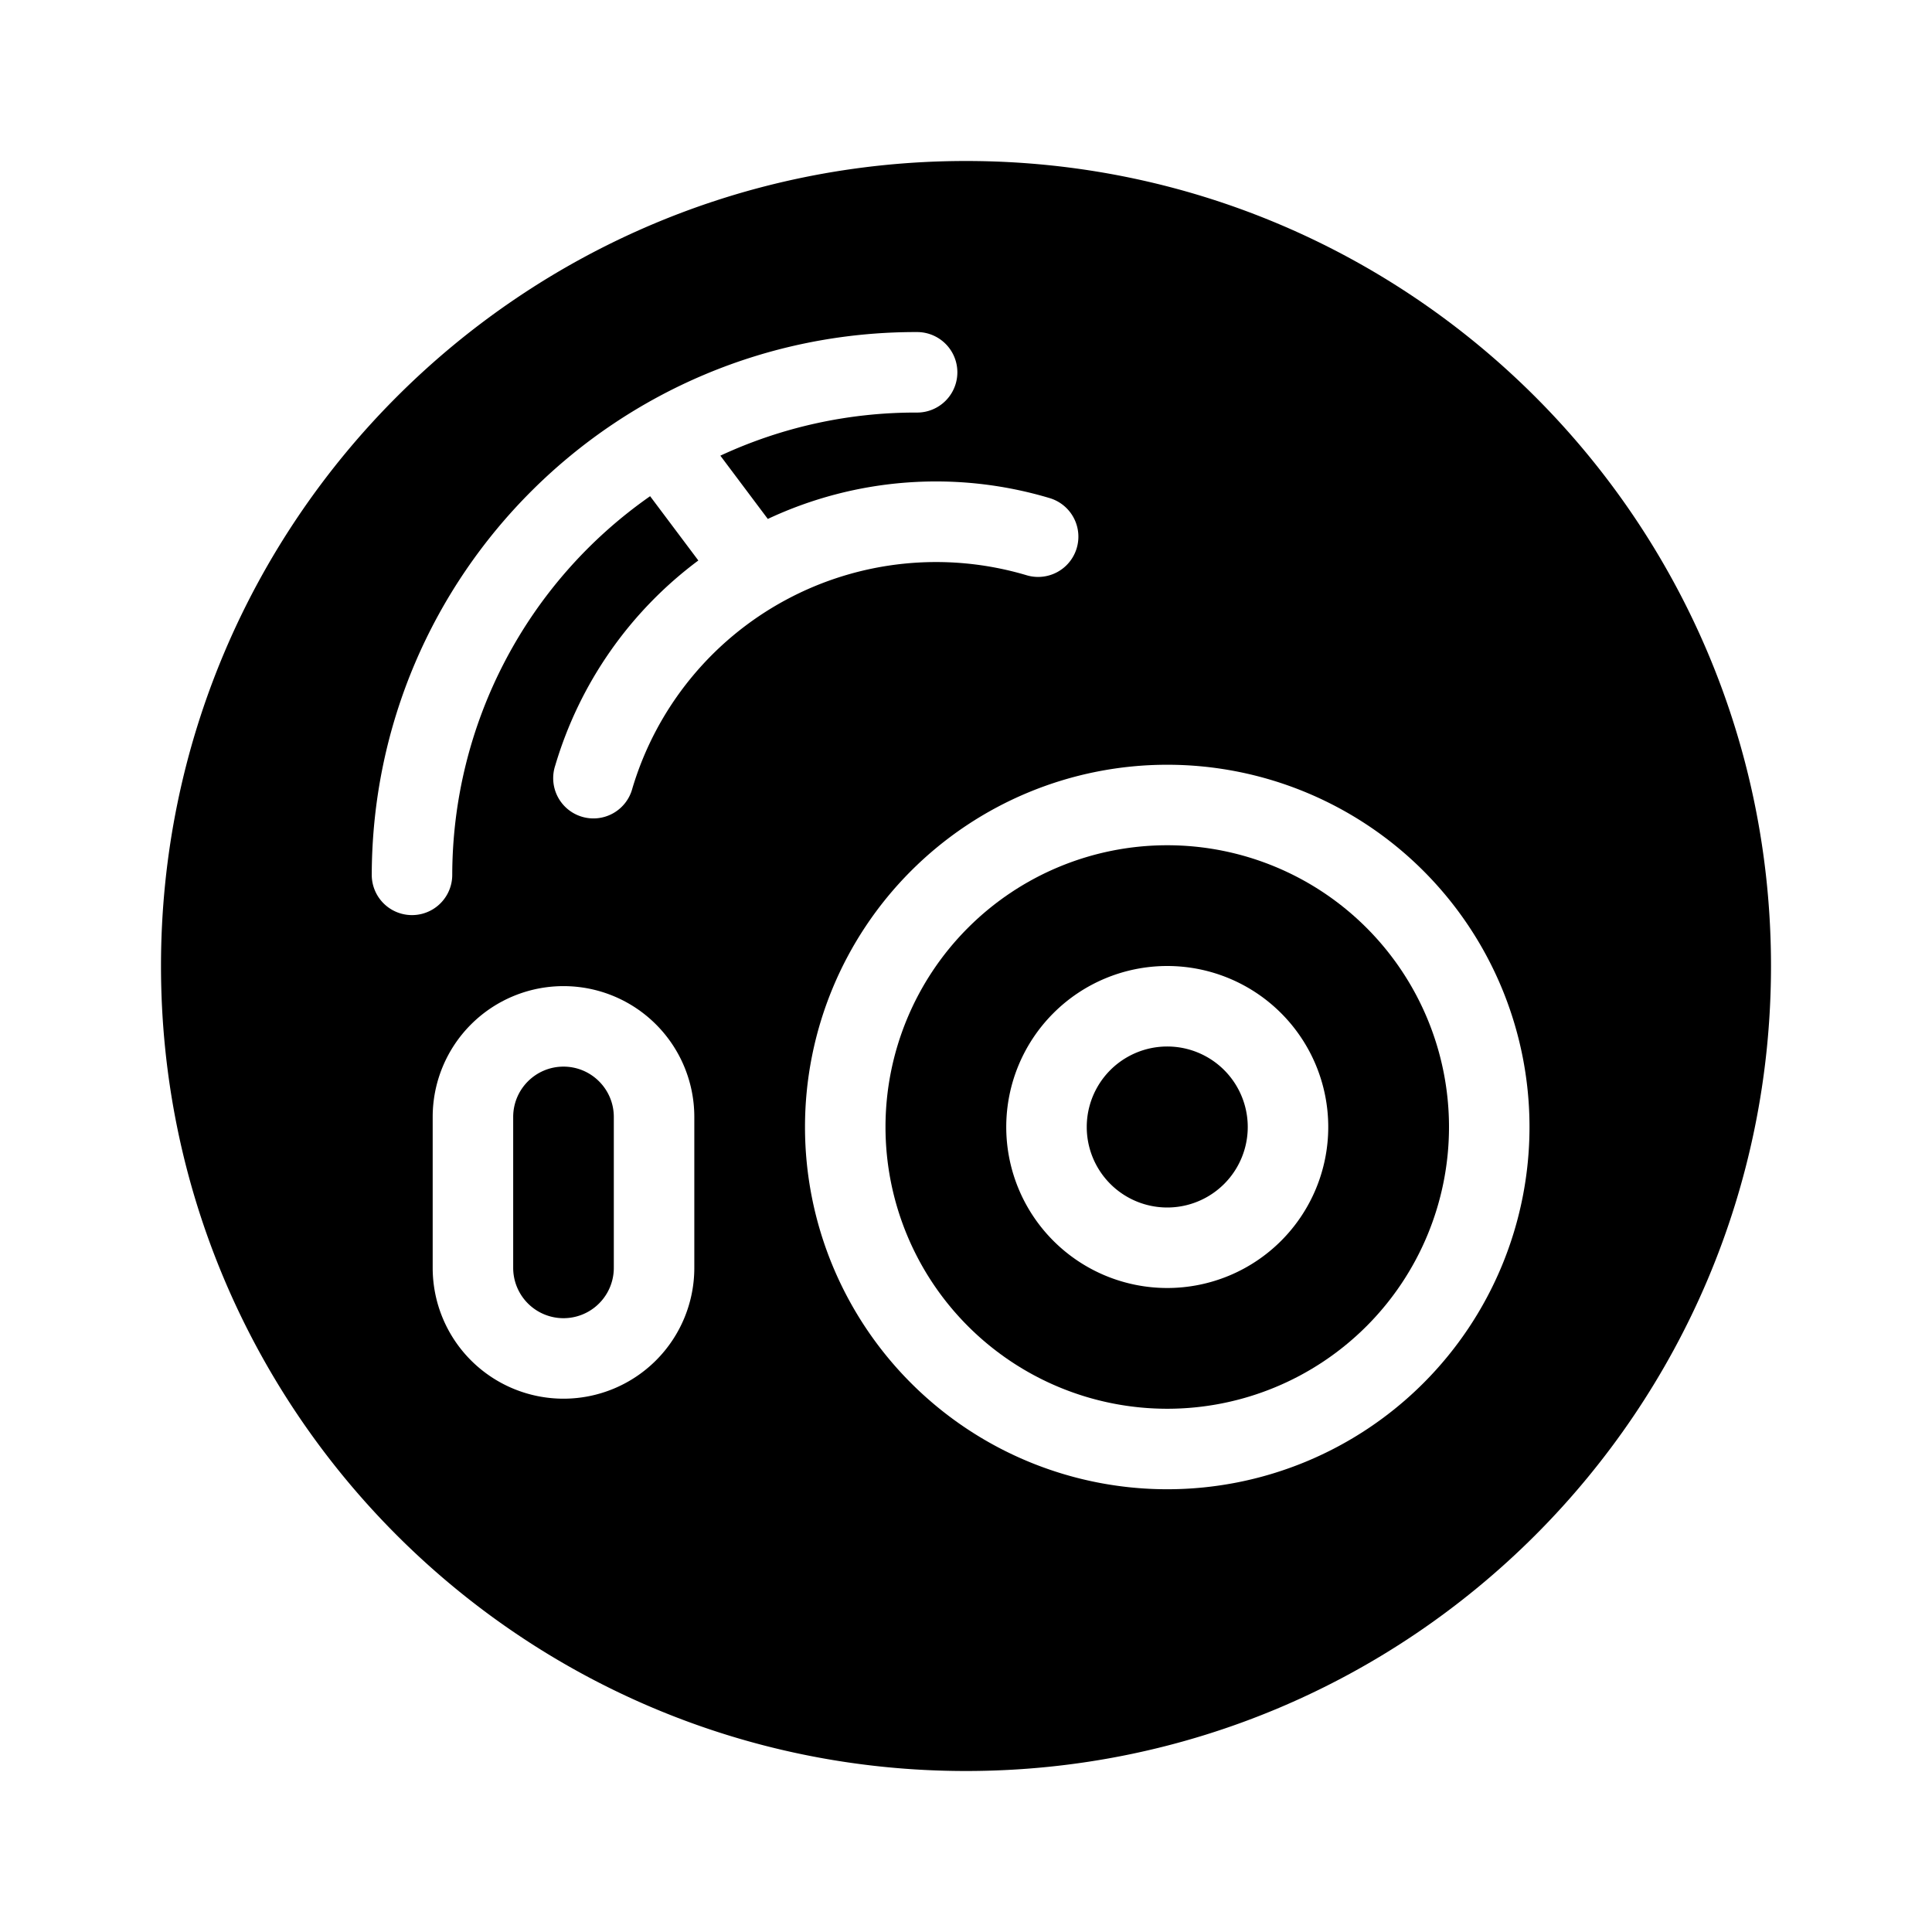 <svg xmlns="http://www.w3.org/2000/svg" width="1em" height="1em" viewBox="0 0 48 48"><g fill="currentColor"><path d="M31 28a2 2 0 1 1-4 0a2 2 0 0 1 4 0"/><path fill-rule="evenodd" d="M29 35a7 7 0 1 0 0-14a7 7 0 0 0 0 14m4-7a4 4 0 1 1-8 0a4 4 0 0 1 8 0" clip-rule="evenodd"/><path d="M14 26.5c-.69 0-1.25.56-1.25 1.25v3.75a1.25 1.25 0 1 0 2.5 0v-3.75c0-.69-.56-1.25-1.25-1.25"/><path fill-rule="evenodd" d="M24 44c11.046 0 20-8.954 20-20S35.046 4 24 4S4 12.954 4 24s8.954 20 20 20m-1.217-33.75a11.5 11.5 0 0 0-4.886 1.071l1.179 1.572a9.84 9.84 0 0 1 7.002-.518a1 1 0 0 1-.572 1.917a7.874 7.874 0 0 0-9.795 5.296a1 1 0 1 1-1.916-.57a9.83 9.83 0 0 1 3.555-5.093l-1.198-1.597a11.5 11.5 0 0 0-4.916 9.41a1 1 0 1 1-2-.005c.019-7.465 6.086-13.502 13.552-13.483a1 1 0 1 1-.005 2M29 37a9 9 0 1 0 0-18a9 9 0 0 0 0 18m-11.75-9.25v3.75a3.25 3.25 0 0 1-6.5 0v-3.75a3.25 3.25 0 0 1 6.5 0" clip-rule="evenodd"/></g></svg>
